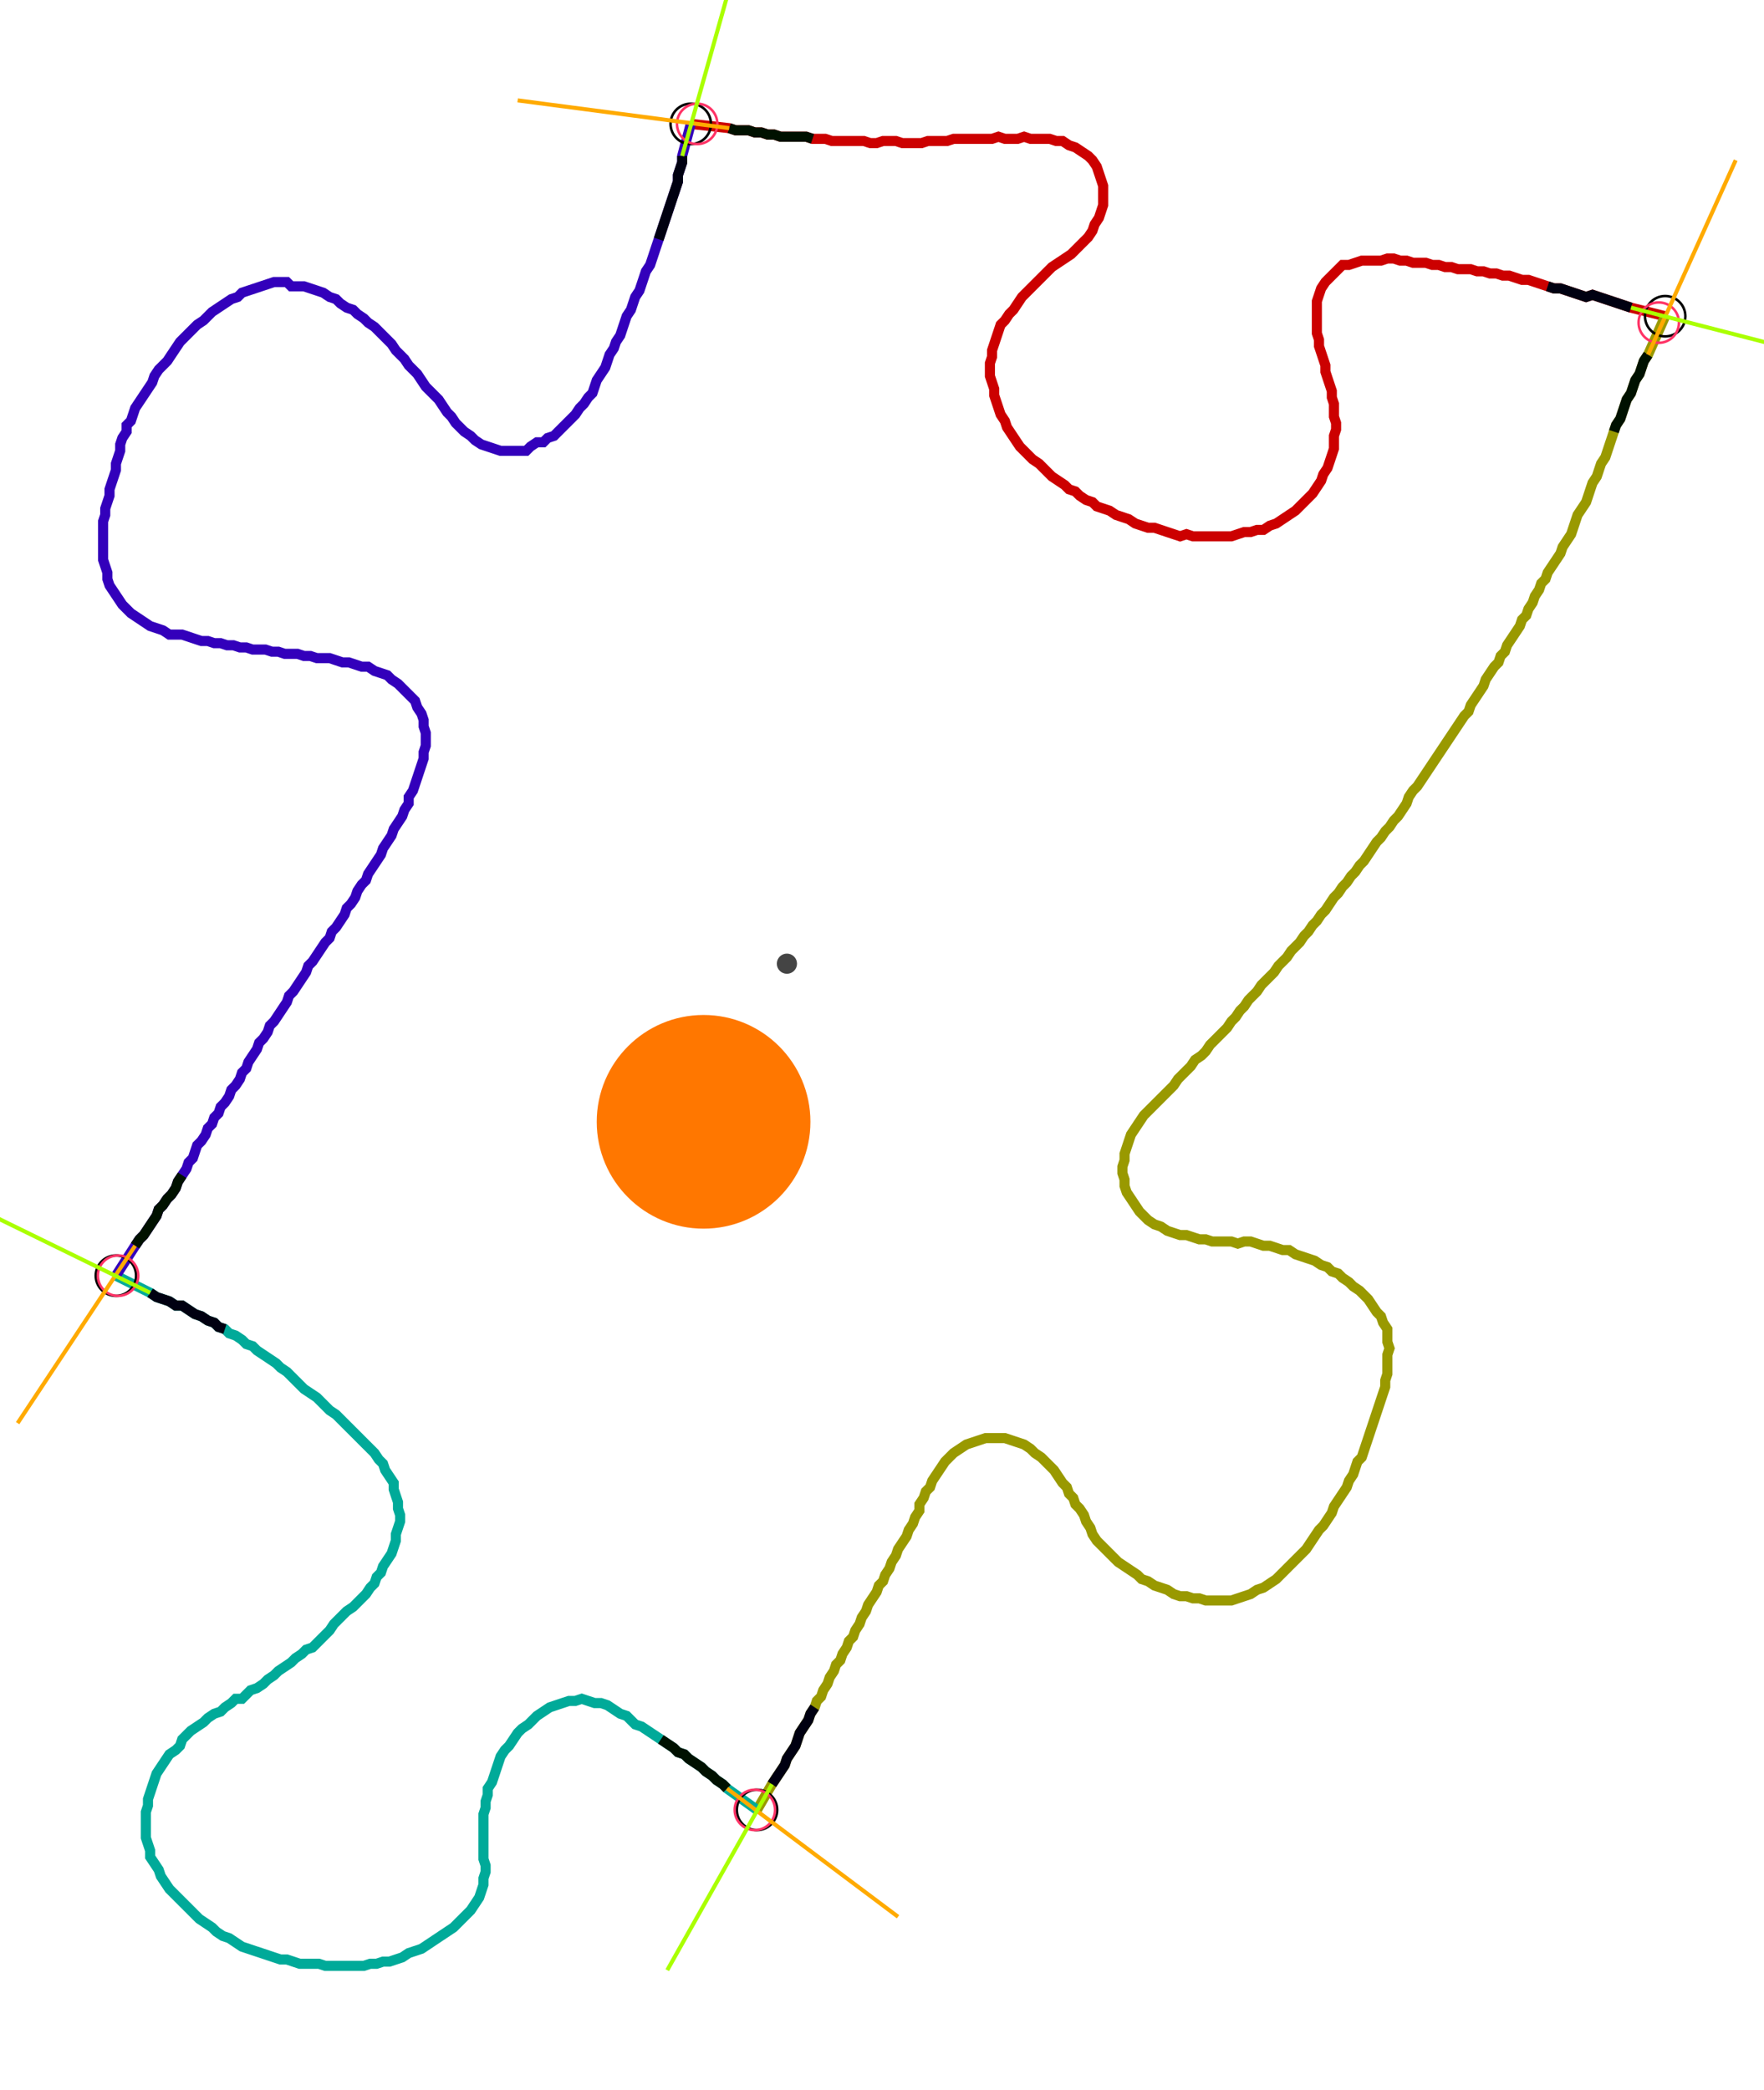 <?xml version="1.0" encoding="UTF-8" standalone="no"?><svg width="464.127" height="549.841" viewBox="-10 -10 174.709 203.28" xmlns="http://www.w3.org/2000/svg" xmlns:xlink="http://www.w3.org/1999/xlink"><polyline points="58.413,0.423 62.222,0.847 62.857,1.058 63.492,1.058 64.127,1.058 64.762,1.27 65.397,1.27 66.032,1.481 66.667,1.481 67.302,1.693 67.937,1.693 68.571,1.693 69.206,1.693 69.841,1.693 70.476,1.905 71.111,1.905 71.746,1.905 72.381,2.116 73.016,2.116 73.651,2.116 74.286,2.116 74.921,2.116 75.556,2.116 76.19,2.328 76.825,2.328 77.46,2.116 78.095,2.116 78.73,2.116 79.365,2.328 80.0,2.328 80.635,2.328 81.27,2.328 81.905,2.116 82.54,2.116 83.175,2.116 83.81,2.116 84.444,1.905 85.079,1.905 85.714,1.905 86.349,1.905 86.984,1.905 87.619,1.905 88.254,1.905 88.889,1.693 89.524,1.905 90.159,1.905 90.794,1.905 91.429,1.693 92.063,1.905 92.698,1.905 93.333,1.905 93.968,1.905 94.603,2.116 95.238,2.116 95.873,2.54 96.508,2.751 97.143,3.175 97.778,3.598 98.201,4.021 98.624,4.656 98.836,5.291 99.048,5.926 99.259,6.561 99.259,7.196 99.259,7.831 99.259,8.466 99.048,9.101 98.836,9.735 98.413,10.37 98.201,11.005 97.778,11.64 97.354,12.063 96.931,12.487 96.508,12.91 96.085,13.333 95.45,13.757 94.815,14.18 94.18,14.603 93.757,15.026 93.333,15.45 92.91,15.873 92.487,16.296 92.063,16.72 91.64,17.143 91.217,17.566 90.794,18.201 90.37,18.836 89.947,19.259 89.524,19.894 89.101,20.317 88.889,20.952 88.677,21.587 88.466,22.222 88.254,22.857 88.254,23.492 88.042,24.127 88.042,24.762 88.042,25.397 88.254,26.032 88.466,26.667 88.466,27.302 88.677,27.937 88.889,28.571 89.101,29.206 89.524,29.841 89.735,30.476 90.159,31.111 90.582,31.746 91.005,32.381 91.429,32.804 91.852,33.228 92.275,33.651 92.91,34.074 93.333,34.497 93.757,34.921 94.18,35.344 94.815,35.767 95.45,36.19 95.873,36.614 96.508,36.825 96.931,37.249 97.566,37.672 98.201,37.884 98.624,38.307 99.259,38.519 99.894,38.73 100.529,39.153 101.164,39.365 101.799,39.577 102.434,40.0 103.069,40.212 103.704,40.423 104.339,40.423 104.974,40.635 105.608,40.847 106.243,41.058 106.878,41.27 107.513,41.058 108.148,41.27 108.783,41.27 109.418,41.27 110.053,41.27 110.688,41.27 111.323,41.27 111.958,41.27 112.593,41.058 113.228,40.847 113.862,40.847 114.497,40.635 115.132,40.635 115.767,40.212 116.402,40.0 117.037,39.577 117.672,39.153 118.307,38.73 118.73,38.307 119.153,37.884 119.577,37.46 120,37.037 120.423,36.402 120.847,35.767 121.058,35.132 121.481,34.497 121.693,33.862 121.905,33.228 122.116,32.593 122.116,31.958 122.116,31.323 122.328,30.688 122.328,30.053 122.116,29.418 122.116,28.783 122.116,28.148 121.905,27.513 121.905,26.878 121.693,26.243 121.481,25.608 121.27,24.974 121.27,24.339 121.058,23.704 120.847,23.069 120.635,22.434 120.635,21.799 120.423,21.164 120.423,20.529 120.423,19.894 120.423,19.259 120.423,18.624 120.423,17.989 120.635,17.354 120.847,16.72 121.27,16.085 121.693,15.661 122.116,15.238 122.54,14.815 122.963,14.392 123.598,14.392 124.233,14.18 124.868,13.968 125.503,13.968 126.138,13.968 126.772,13.968 127.407,13.757 128.042,13.757 128.677,13.968 129.312,13.968 129.947,14.18 130.582,14.18 131.217,14.18 131.852,14.392 132.487,14.392 133.122,14.603 133.757,14.603 134.392,14.815 135.026,14.815 135.661,14.815 136.296,15.026 136.931,15.026 137.566,15.238 138.201,15.238 138.836,15.45 139.471,15.45 140.106,15.661 140.741,15.873 141.376,15.873 142.011,16.085 142.646,16.296 143.28,16.508 143.915,16.72 144.55,16.72 145.185,16.931 145.82,17.143 146.455,17.354 147.09,17.566 147.725,17.354 148.36,17.566 148.995,17.778 149.63,17.989 150.265,18.201 150.899,18.413 151.534,18.624 154.921,19.471" style="fill:none; stroke:#cc0000; stroke-width:1.0"  /><polyline points="154.921,19.471 153.228,23.28 152.804,23.915 152.593,24.55 152.381,25.185 151.958,25.82 151.746,26.455 151.534,27.09 151.111,27.725 150.899,28.36 150.688,28.995 150.476,29.63 150.053,30.265 149.841,30.899 149.63,31.534 149.418,32.169 149.206,32.804 148.995,33.439 148.571,34.074 148.36,34.709 148.148,35.344 147.725,35.979 147.513,36.614 147.302,37.249 147.09,37.884 146.667,38.519 146.243,39.153 146.032,39.788 145.82,40.423 145.608,41.058 145.185,41.693 144.762,42.328 144.55,42.963 144.127,43.598 143.704,44.233 143.28,44.868 143.069,45.503 142.646,45.926 142.434,46.561 142.011,47.196 141.799,47.831 141.376,48.466 141.164,49.101 140.741,49.524 140.529,50.159 140.106,50.794 139.683,51.429 139.259,52.063 139.048,52.698 138.624,53.122 138.413,53.757 137.989,54.18 137.566,54.815 137.143,55.45 136.931,56.085 136.508,56.72 136.085,57.354 135.661,57.989 135.45,58.624 135.026,59.048 134.603,59.683 134.18,60.317 133.757,60.952 133.333,61.587 132.91,62.222 132.487,62.857 132.063,63.492 131.64,64.127 131.217,64.762 130.794,65.397 130.37,66.032 129.947,66.455 129.524,67.09 129.312,67.725 128.889,68.36 128.466,68.995 128.042,69.418 127.619,70.053 127.196,70.476 126.772,71.111 126.349,71.534 125.926,72.169 125.503,72.804 125.079,73.439 124.656,73.862 124.233,74.497 123.81,74.921 123.386,75.556 122.963,75.979 122.54,76.614 122.116,77.037 121.693,77.672 121.27,78.307 120.847,78.73 120.423,79.365 120,79.788 119.577,80.423 119.153,80.847 118.73,81.481 118.307,81.905 117.884,82.328 117.46,82.963 117.037,83.386 116.614,83.81 116.19,84.444 115.767,84.868 115.344,85.291 114.921,85.714 114.497,86.349 114.074,86.772 113.651,87.196 113.228,87.831 112.804,88.254 112.381,88.889 111.958,89.312 111.534,89.947 111.111,90.37 110.688,90.794 110.265,91.217 109.841,91.64 109.418,92.275 108.995,92.698 108.36,93.122 107.937,93.757 107.513,94.18 107.09,94.603 106.667,95.026 106.243,95.661 105.82,96.085 105.397,96.508 104.974,96.931 104.55,97.354 104.127,97.778 103.704,98.201 103.28,98.624 102.857,99.259 102.434,99.894 102.011,100.529 101.799,101.164 101.587,101.799 101.376,102.434 101.376,103.069 101.164,103.704 101.164,104.339 101.376,104.974 101.376,105.608 101.587,106.243 102.011,106.878 102.434,107.513 102.857,108.148 103.28,108.571 103.704,108.995 104.339,109.418 104.974,109.63 105.608,110.053 106.243,110.265 106.878,110.476 107.513,110.476 108.148,110.688 108.783,110.899 109.418,110.899 110.053,111.111 110.688,111.111 111.323,111.111 111.958,111.111 112.593,111.323 113.228,111.111 113.862,111.111 114.497,111.323 115.132,111.534 115.767,111.534 116.402,111.746 117.037,111.958 117.672,111.958 118.307,112.381 118.942,112.593 119.577,112.804 120.212,113.016 120.847,113.439 121.481,113.651 121.905,114.074 122.54,114.286 122.963,114.709 123.598,115.132 124.021,115.556 124.656,115.979 125.079,116.402 125.503,116.825 125.926,117.46 126.349,118.095 126.772,118.519 126.984,119.153 127.407,119.788 127.407,120.423 127.407,121.058 127.619,121.693 127.407,122.328 127.407,122.963 127.407,123.598 127.407,124.233 127.196,124.868 127.196,125.503 126.984,126.138 126.772,126.772 126.561,127.407 126.349,128.042 126.138,128.677 125.926,129.312 125.714,129.947 125.503,130.582 125.291,131.217 125.079,131.852 124.868,132.487 124.444,132.91 124.233,133.545 124.021,134.18 123.598,134.815 123.386,135.45 122.963,136.085 122.54,136.72 122.116,137.354 121.905,137.989 121.481,138.624 121.058,139.259 120.635,139.683 120.212,140.317 119.788,140.952 119.365,141.587 118.942,142.011 118.519,142.434 118.095,142.857 117.672,143.28 117.249,143.704 116.825,144.127 116.402,144.55 115.767,144.974 115.132,145.397 114.497,145.608 113.862,146.032 113.228,146.243 112.593,146.455 111.958,146.667 111.323,146.667 110.688,146.667 110.053,146.667 109.418,146.667 108.783,146.455 108.148,146.455 107.513,146.243 106.878,146.243 106.243,146.032 105.608,145.608 104.974,145.397 104.339,145.185 103.704,144.762 103.069,144.55 102.646,144.127 102.011,143.704 101.376,143.28 100.741,142.857 100.317,142.434 99.894,142.011 99.471,141.587 99.048,141.164 98.624,140.741 98.201,140.106 97.989,139.471 97.566,138.836 97.354,138.201 96.931,137.566 96.508,137.143 96.296,136.508 95.873,136.085 95.661,135.45 95.238,135.026 94.815,134.392 94.392,133.757 93.968,133.333 93.545,132.91 93.122,132.487 92.487,132.063 92.063,131.64 91.429,131.217 90.794,131.005 90.159,130.794 89.524,130.582 88.889,130.582 88.254,130.582 87.619,130.582 86.984,130.794 86.349,131.005 85.714,131.217 85.079,131.64 84.444,132.063 84.021,132.487 83.598,132.91 83.175,133.545 82.751,134.18 82.328,134.815 82.116,135.45 81.693,135.873 81.481,136.508 81.058,137.143 81.058,137.778 80.635,138.413 80.423,139.048 80.0,139.683 79.788,140.317 79.365,140.952 78.942,141.587 78.73,142.222 78.307,142.857 78.095,143.492 77.672,144.127 77.46,144.762 77.037,145.185 76.825,145.82 76.402,146.455 75.979,147.09 75.767,147.725 75.344,148.36 75.132,148.995 74.709,149.63 74.497,150.265 74.074,150.688 73.862,151.323 73.439,151.958 73.228,152.593 72.804,153.016 72.593,153.651 72.169,154.286 71.958,154.921 71.534,155.556 71.323,156.19 70.899,156.614 70.688,157.249 70.265,157.884 70.053,158.519 69.63,159.153 69.206,159.788 68.995,160.423 68.783,161.058 68.36,161.693 67.937,162.328 67.725,162.963 67.302,163.598 66.878,164.233 66.455,164.868 64.974,167.407" style="fill:none; stroke:#999900; stroke-width:1.0"  /><polyline points="64.974,167.407 62.011,165.291 61.587,164.868 60.952,164.444 60.529,164.021 59.894,163.598 59.471,163.175 58.836,162.751 58.201,162.328 57.778,161.905 57.143,161.693 56.72,161.27 56.085,160.847 55.45,160.423 54.815,160.0 54.18,159.577 53.545,159.153 52.91,158.942 52.487,158.519 52.063,158.095 51.429,157.884 50.794,157.46 50.159,157.037 49.524,156.825 48.889,156.825 48.254,156.614 47.619,156.402 46.984,156.614 46.349,156.614 45.714,156.825 45.079,157.037 44.444,157.249 43.81,157.672 43.175,158.095 42.751,158.519 42.328,158.942 41.693,159.365 41.27,159.788 40.847,160.423 40.423,161.058 40.0,161.481 39.577,162.116 39.365,162.751 39.153,163.386 38.942,164.021 38.73,164.656 38.307,165.291 38.307,165.926 38.095,166.561 38.095,167.196 37.884,167.831 37.884,168.466 37.884,169.101 37.884,169.735 37.884,170.37 37.884,171.005 37.884,171.64 37.884,172.275 38.095,172.91 38.095,173.545 37.884,174.18 37.884,174.815 37.672,175.45 37.46,176.085 37.037,176.72 36.614,177.354 36.19,177.778 35.767,178.201 35.344,178.624 34.921,179.048 34.286,179.471 33.651,179.894 33.016,180.317 32.381,180.741 31.746,181.164 31.111,181.376 30.476,181.587 29.841,182.011 29.206,182.222 28.571,182.434 27.937,182.434 27.302,182.646 26.667,182.646 26.032,182.857 25.397,182.857 24.762,182.857 24.127,182.857 23.492,182.857 22.857,182.857 22.222,182.857 21.587,182.646 20.952,182.646 20.317,182.646 19.683,182.646 19.048,182.434 18.413,182.222 17.778,182.222 17.143,182.011 16.508,181.799 15.873,181.587 15.238,181.376 14.603,181.164 13.968,180.952 13.333,180.529 12.698,180.106 12.063,179.894 11.429,179.471 11.005,179.048 10.37,178.624 9.735,178.201 9.312,177.778 8.889,177.354 8.466,176.931 8.042,176.508 7.619,176.085 7.196,175.661 6.772,175.238 6.349,174.603 5.926,173.968 5.714,173.333 5.291,172.698 4.868,172.063 4.868,171.429 4.656,170.794 4.444,170.159 4.444,169.524 4.444,168.889 4.444,168.254 4.444,167.619 4.656,166.984 4.656,166.349 4.868,165.714 5.079,165.079 5.291,164.444 5.503,163.81 5.926,163.175 6.349,162.54 6.772,161.905 7.407,161.481 7.831,161.058 8.042,160.423 8.466,160.0 8.889,159.577 9.524,159.153 10.159,158.73 10.582,158.307 11.217,157.884 11.852,157.672 12.275,157.249 12.91,156.825 13.333,156.402 13.968,156.402 14.392,155.979 14.815,155.556 15.45,155.344 16.085,154.921 16.508,154.497 17.143,154.074 17.566,153.651 18.201,153.228 18.836,152.804 19.259,152.381 19.894,151.958 20.317,151.534 20.952,151.323 21.376,150.899 21.799,150.476 22.222,150.053 22.646,149.63 23.069,148.995 23.492,148.571 23.915,148.148 24.339,147.725 24.974,147.302 25.397,146.878 25.82,146.455 26.243,146.032 26.667,145.397 27.09,144.974 27.302,144.339 27.725,143.915 27.937,143.28 28.36,142.646 28.783,142.011 28.995,141.376 29.206,140.741 29.206,140.106 29.418,139.471 29.63,138.836 29.63,138.201 29.418,137.566 29.418,136.931 29.206,136.296 28.995,135.661 28.995,135.026 28.571,134.392 28.148,133.757 27.937,133.122 27.513,132.698 27.09,132.063 26.667,131.64 26.243,131.217 25.82,130.794 25.397,130.37 24.974,129.947 24.55,129.524 24.127,129.101 23.704,128.677 23.28,128.254 22.646,127.831 22.222,127.407 21.799,126.984 21.376,126.561 20.741,126.138 20.106,125.714 19.683,125.291 19.259,124.868 18.836,124.444 18.413,124.021 17.778,123.598 17.354,123.175 16.72,122.751 16.085,122.328 15.45,121.905 15.026,121.481 14.392,121.27 13.968,120.847 13.333,120.423 12.698,120.212 12.275,119.788 11.64,119.577 11.217,119.153 10.582,118.942 9.947,118.519 9.312,118.307 8.677,117.884 8.042,117.46 7.407,117.46 6.772,117.037 6.138,116.825 5.503,116.614 4.868,116.19 1.481,114.497" style="fill:none; stroke:#00aa99; stroke-width:1.0"  /><polyline points="1.481,114.497 3.386,111.534 3.81,110.899 4.233,110.476 4.656,109.841 5.079,109.206 5.503,108.571 5.714,107.937 6.138,107.513 6.561,106.878 6.984,106.455 7.407,105.82 7.619,105.185 8.042,104.55 8.466,103.915 8.677,103.28 9.101,102.857 9.312,102.222 9.524,101.587 9.947,101.164 10.37,100.529 10.582,99.894 11.005,99.471 11.217,98.836 11.64,98.413 11.852,97.778 12.275,97.354 12.698,96.72 12.91,96.085 13.333,95.661 13.757,95.026 13.968,94.392 14.392,93.968 14.603,93.333 15.026,92.698 15.45,92.063 15.661,91.429 16.085,91.005 16.508,90.37 16.72,89.735 17.143,89.312 17.566,88.677 17.989,88.042 18.413,87.407 18.624,86.772 19.048,86.349 19.471,85.714 19.894,85.079 20.317,84.444 20.529,83.81 20.952,83.386 21.376,82.751 21.799,82.116 22.222,81.481 22.646,81.058 22.857,80.423 23.28,80.0 23.704,79.365 24.127,78.73 24.339,78.095 24.762,77.672 25.185,77.037 25.397,76.402 25.82,75.767 26.243,75.344 26.455,74.709 26.878,74.074 27.302,73.439 27.725,72.804 27.937,72.169 28.36,71.534 28.783,70.899 28.995,70.265 29.418,69.63 29.841,68.995 30.053,68.36 30.476,67.725 30.476,67.09 30.899,66.455 31.111,65.82 31.323,65.185 31.534,64.55 31.746,63.915 31.958,63.28 31.958,62.646 32.169,62.011 32.169,61.376 32.169,60.741 31.958,60.106 31.958,59.471 31.746,58.836 31.323,58.201 31.111,57.566 30.688,57.143 30.265,56.72 29.841,56.296 29.418,55.873 28.783,55.45 28.36,55.026 27.725,54.815 27.09,54.603 26.455,54.18 25.82,54.18 25.185,53.968 24.55,53.757 23.915,53.757 23.28,53.545 22.646,53.333 22.011,53.333 21.376,53.333 20.741,53.122 20.106,53.122 19.471,52.91 18.836,52.91 18.201,52.91 17.566,52.698 16.931,52.698 16.296,52.487 15.661,52.487 15.026,52.487 14.392,52.275 13.757,52.275 13.122,52.063 12.487,52.063 11.852,51.852 11.217,51.852 10.582,51.64 9.947,51.64 9.312,51.429 8.677,51.217 8.042,51.005 7.407,51.005 6.772,51.005 6.138,50.582 5.503,50.37 4.868,50.159 4.233,49.735 3.598,49.312 2.963,48.889 2.54,48.466 2.116,48.042 1.693,47.407 1.27,46.772 0.847,46.138 0.635,45.503 0.635,44.868 0.423,44.233 0.212,43.598 0.212,42.963 0.212,42.328 0.212,41.693 0.212,41.058 0.212,40.423 0.212,39.788 0.423,39.153 0.423,38.519 0.635,37.884 0.847,37.249 0.847,36.614 1.058,35.979 1.27,35.344 1.481,34.709 1.481,34.074 1.693,33.439 1.905,32.804 1.905,32.169 2.116,31.534 2.54,30.899 2.54,30.265 2.963,29.841 3.175,29.206 3.386,28.571 3.81,27.937 4.233,27.302 4.656,26.667 5.079,26.032 5.291,25.397 5.714,24.762 6.138,24.339 6.561,23.915 6.984,23.28 7.407,22.646 7.831,22.011 8.254,21.587 8.677,21.164 9.101,20.741 9.524,20.317 10.159,19.894 10.582,19.471 11.005,19.048 11.64,18.624 12.275,18.201 12.91,17.778 13.545,17.566 13.968,17.143 14.603,16.931 15.238,16.72 15.873,16.508 16.508,16.296 17.143,16.085 17.778,16.085 18.413,16.085 18.836,16.508 19.471,16.508 20.106,16.508 20.741,16.72 21.376,16.931 22.011,17.143 22.646,17.566 23.28,17.778 23.704,18.201 24.339,18.624 24.974,18.836 25.397,19.259 26.032,19.683 26.455,20.106 27.09,20.529 27.513,20.952 27.937,21.376 28.36,21.799 28.783,22.222 29.206,22.857 29.63,23.28 30.053,23.704 30.476,24.339 30.899,24.762 31.323,25.185 31.746,25.82 32.169,26.455 32.593,26.878 33.016,27.302 33.439,27.725 33.862,28.36 34.286,28.995 34.709,29.418 35.132,30.053 35.556,30.476 35.979,30.899 36.614,31.323 37.037,31.746 37.672,32.169 38.307,32.381 38.942,32.593 39.577,32.804 40.212,32.804 40.847,32.804 41.481,32.804 42.116,32.804 42.54,32.381 43.175,31.958 43.81,31.958 44.233,31.534 44.868,31.323 45.291,30.899 45.714,30.476 46.138,30.053 46.561,29.63 46.984,29.206 47.407,28.571 47.831,28.148 48.254,27.513 48.677,27.09 48.889,26.455 49.101,25.82 49.524,25.185 49.947,24.55 50.159,23.915 50.37,23.28 50.794,22.646 51.005,22.011 51.429,21.376 51.64,20.741 51.852,20.106 52.063,19.471 52.487,18.836 52.698,18.201 52.91,17.566 53.333,16.931 53.545,16.296 53.757,15.661 53.968,15.026 54.392,14.392 54.603,13.757 54.815,13.122 55.026,12.487 55.238,11.852 55.45,11.217 55.661,10.582 55.873,9.947 56.085,9.312 56.296,8.677 56.508,8.042 56.72,7.407 56.931,6.772 57.143,6.138 57.143,5.503 57.354,4.868 57.566,4.233 57.566,3.598 58.413,0.423" style="fill:none; stroke:#3300bb; stroke-width:1.0"  /><circle cx="58.413" cy="0.423" r="2.0" style="fill:none; stroke:#000000aa; stroke-width:0.25" /><circle cx="154.921" cy="19.471" r="2.0" style="fill:none; stroke:#000000aa; stroke-width:0.25" /><circle cx="64.974" cy="167.407" r="2.0" style="fill:none; stroke:#000000aa; stroke-width:0.25" /><circle cx="1.481" cy="114.497" r="2.0" style="fill:none; stroke:#000000aa; stroke-width:0.25" /><circle cx="59.048" cy="0.423" r="2.0" style="fill:none; stroke:#ff3366aa; stroke-width:0.25" /><circle cx="154.286" cy="20.106" r="2.0" style="fill:none; stroke:#ff3366aa; stroke-width:0.25" /><circle cx="64.762" cy="167.407" r="2.0" style="fill:none; stroke:#ff3366aa; stroke-width:0.25" /><circle cx="1.693" cy="114.497" r="2.0" style="fill:none; stroke:#ff3366aa; stroke-width:0.25" /><polyline points="70.476,1.905 69.841,1.693 69.206,1.693 68.571,1.693 67.937,1.693 67.302,1.693 66.667,1.481 66.032,1.481 65.397,1.27 64.762,1.27 64.127,1.058 63.492,1.058 62.857,1.058 62.222,0.847" style="fill:none; stroke:#001100; stroke-width:1.0" /><polyline points="55.238,11.852 55.45,11.217 55.661,10.582 55.873,9.947 56.085,9.312 56.296,8.677 56.508,8.042 56.72,7.407 56.931,6.772 57.143,6.138 57.143,5.503 57.354,4.868 57.566,4.233 57.566,3.598" style="fill:none; stroke:#000011; stroke-width:1.0" /><polyline points="149.841,30.899 150.053,30.265 150.476,29.63 150.688,28.995 150.899,28.36 151.111,27.725 151.534,27.09 151.746,26.455 151.958,25.82 152.381,25.185 152.593,24.55 152.804,23.915 153.228,23.28" style="fill:none; stroke:#001100; stroke-width:1.0" /><polyline points="143.28,16.508 143.915,16.72 144.55,16.72 145.185,16.931 145.82,17.143 146.455,17.354 147.09,17.566 147.725,17.354 148.36,17.566 148.995,17.778 149.63,17.989 150.265,18.201 150.899,18.413 151.534,18.624" style="fill:none; stroke:#000011; stroke-width:1.0" /><polyline points="55.45,160.423 56.085,160.847 56.72,161.27 57.143,161.693 57.778,161.905 58.201,162.328 58.836,162.751 59.471,163.175 59.894,163.598 60.529,164.021 60.952,164.444 61.587,164.868 62.011,165.291" style="fill:none; stroke:#001100; stroke-width:1.0" /><polyline points="70.688,157.249 70.265,157.884 70.053,158.519 69.63,159.153 69.206,159.788 68.995,160.423 68.783,161.058 68.36,161.693 67.937,162.328 67.725,162.963 67.302,163.598 66.878,164.233 66.455,164.868" style="fill:none; stroke:#000011; stroke-width:1.0" /><polyline points="8.042,104.55 7.619,105.185 7.407,105.82 6.984,106.455 6.561,106.878 6.138,107.513 5.714,107.937 5.503,108.571 5.079,109.206 4.656,109.841 4.233,110.476 3.81,110.899 3.386,111.534" style="fill:none; stroke:#001100; stroke-width:1.0" /><polyline points="12.275,119.788 11.64,119.577 11.217,119.153 10.582,118.942 9.947,118.519 9.312,118.307 8.677,117.884 8.042,117.46 7.407,117.46 6.772,117.037 6.138,116.825 5.503,116.614 4.868,116.19" style="fill:none; stroke:#000011; stroke-width:1.0" /><polyline points="62.222,0.847 41.27,-1.905" style="fill:none; stroke:#ffaa00; stroke-width:0.4" /><polyline points="57.566,3.598 63.28,-16.72" style="fill:none; stroke:#aaff00; stroke-width:0.4" /><polyline points="153.228,23.28 161.905,4.021" style="fill:none; stroke:#ffaa00; stroke-width:0.4" /><polyline points="151.534,18.624 172.063,23.915" style="fill:none; stroke:#aaff00; stroke-width:0.4" /><polyline points="62.011,165.291 78.942,177.989" style="fill:none; stroke:#ffaa00; stroke-width:0.4" /><polyline points="66.455,164.868 56.085,183.28" style="fill:none; stroke:#aaff00; stroke-width:0.4" /><polyline points="3.386,111.534 -8.254,129.101" style="fill:none; stroke:#ffaa00; stroke-width:0.4" /><polyline points="4.868,116.19 -14.18,106.878" style="fill:none; stroke:#aaff00; stroke-width:0.4" /><circle cx="67.937" cy="83.598" r="1.0" style="fill:#444444; stroke-width:0" /><circle cx="59.683" cy="99.259" r="10.582" style="fill:#ff770022; stroke-width:0" /><circle cx="59.683" cy="99.259" r="1.0" style="fill:#ff7700; stroke-width:0" /></svg>